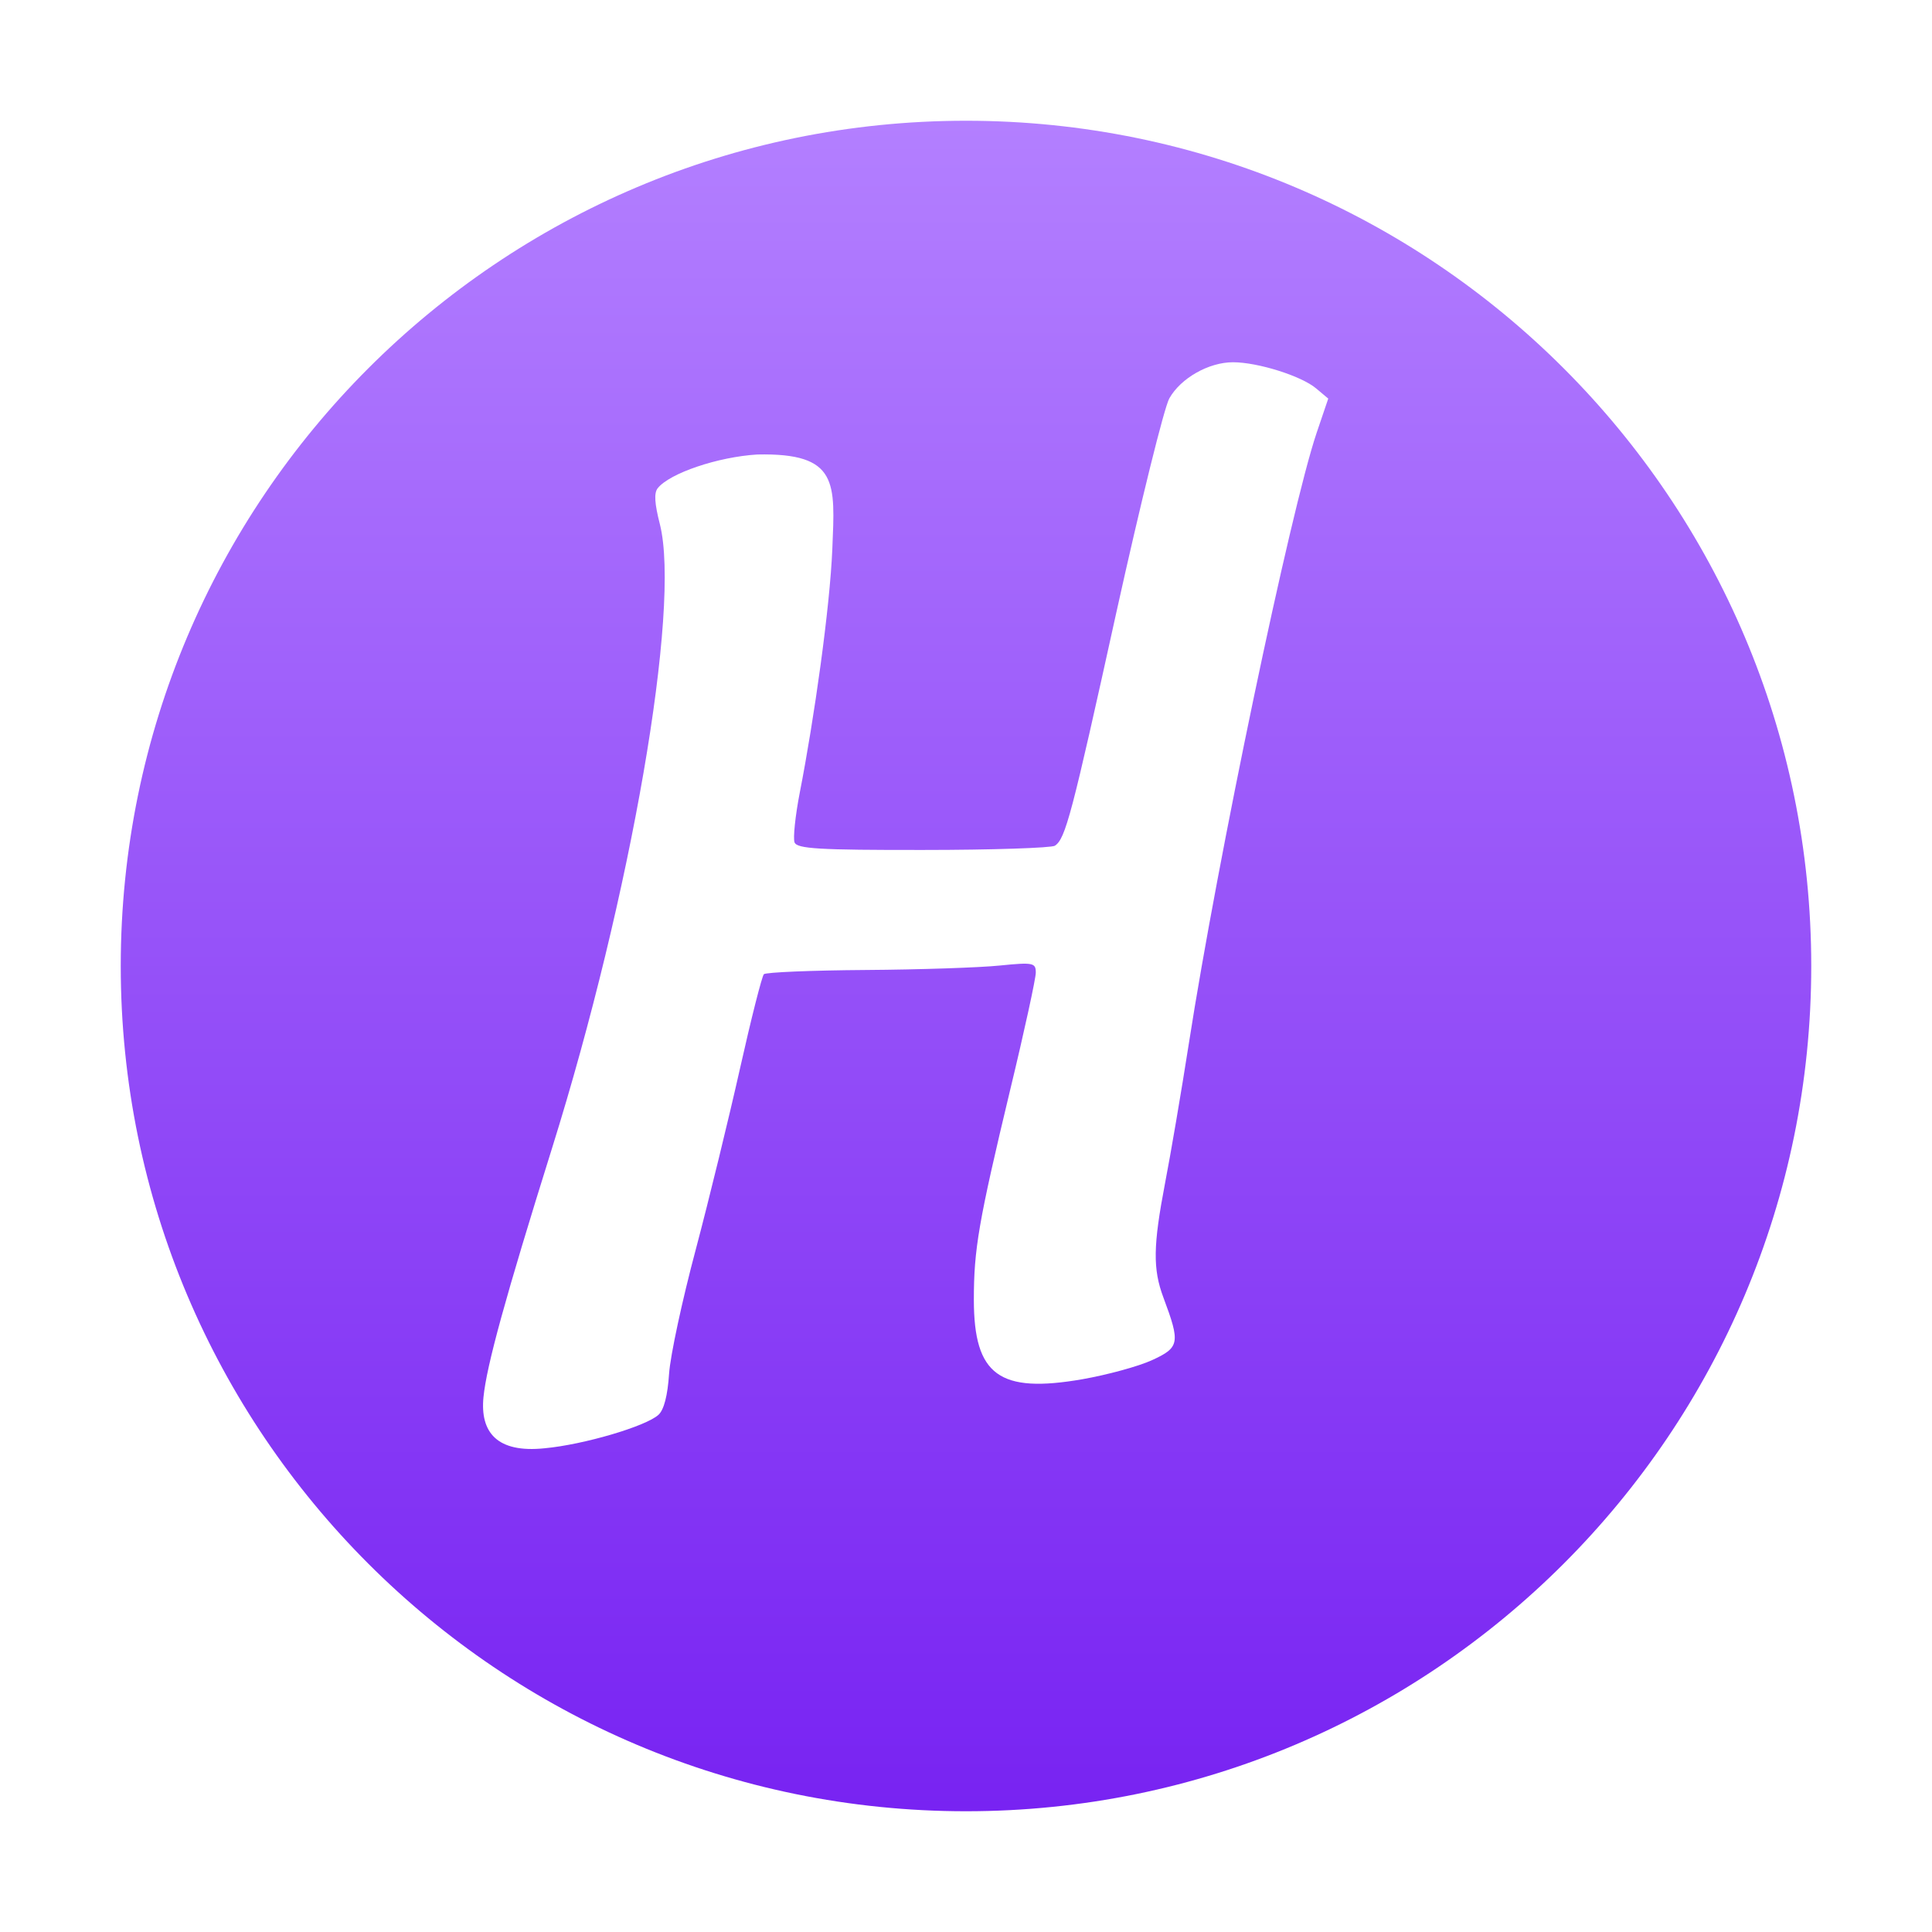 <svg xmlns="http://www.w3.org/2000/svg" width="16" height="16" version="1.1">
 <defs>
   <style id="current-color-scheme" type="text/css">
   .ColorScheme-Text { color: #d3dae3; } .ColorScheme-Highlight { color: #1AD6AB; }
  </style>
  <linearGradient id="arrongin" x1="0%" x2="0%" y1="0%" y2="100%">
   <stop offset="0%" style="stop-color: #dd9b44; stop-opacity: 1"/>
   <stop offset="100%" style="stop-color: #ad6c16; stop-opacity: 1"/>
  </linearGradient>
  <linearGradient id="aurora" x1="0%" x2="0%" y1="0%" y2="100%">
   <stop offset="0%" style="stop-color: #09D4DF; stop-opacity: 1"/>
   <stop offset="100%" style="stop-color: #9269F4; stop-opacity: 1"/>
  </linearGradient>
  <linearGradient id="cyberneon" x1="0%" x2="0%" y1="0%" y2="100%">
    <stop offset="0" style="stop-color: #0abdc6; stop-opacity: 1"/>
    <stop offset="1" style="stop-color: #ea00d9; stop-opacity: 1"/>
  </linearGradient>
  <linearGradient id="fitdance" x1="0%" x2="0%" y1="0%" y2="100%">
   <stop offset="0%" style="stop-color: #1AD6AB; stop-opacity: 1"/>
   <stop offset="100%" style="stop-color: #329DB6; stop-opacity: 1"/>
  </linearGradient>
  <linearGradient id="oomox" x1="0%" x2="0%" y1="0%" y2="100%">
   <stop offset="0%" style="stop-color: #b37fff; stop-opacity: 1"/>
   <stop offset="100%" style="stop-color: #7823f2; stop-opacity: 1"/>
  </linearGradient>
  <linearGradient id="rainblue" x1="0%" x2="0%" y1="0%" y2="100%">
   <stop offset="0%" style="stop-color: #00F260; stop-opacity: 1"/>
   <stop offset="100%" style="stop-color: #0575E6; stop-opacity: 1"/>
  </linearGradient>
  <linearGradient id="sunrise" x1="0%" x2="0%" y1="0%" y2="100%">
   <stop offset="0%" style="stop-color: #FF8501; stop-opacity: 1"/>
   <stop offset="100%" style="stop-color: #FFCB01; stop-opacity: 1"/>
  </linearGradient>
  <linearGradient id="telinkrin" x1="0%" x2="0%" y1="0%" y2="100%">
   <stop offset="0%" style="stop-color: #b2ced6; stop-opacity: 1"/>
   <stop offset="100%" style="stop-color: #6da5b7; stop-opacity: 1"/>
  </linearGradient>
  <linearGradient id="60spsycho" x1="0%" x2="0%" y1="0%" y2="100%">
   <stop offset="0%" style="stop-color: #df5940; stop-opacity: 1"/>
   <stop offset="25%" style="stop-color: #d8d15f; stop-opacity: 1"/>
   <stop offset="50%" style="stop-color: #e9882a; stop-opacity: 1"/>
   <stop offset="100%" style="stop-color: #279362; stop-opacity: 1"/>
  </linearGradient>
  <linearGradient id="90ssummer" x1="0%" x2="0%" y1="0%" y2="100%">
   <stop offset="0%" style="stop-color: #f618c7; stop-opacity: 1"/>
   <stop offset="20%" style="stop-color: #94ffab; stop-opacity: 1"/>
   <stop offset="50%" style="stop-color: #fbfd54; stop-opacity: 1"/>
   <stop offset="100%" style="stop-color: #0f83ae; stop-opacity: 1"/>
  </linearGradient>
 </defs>
 <path fill="url(#oomox)" class="ColorScheme-Text" d="M 8,1 C 4.134,1 1,4.134 1,8 1,11.866 4.134,15 8,15 11.866,15 15,11.866 15,8 15,4.134 11.866,1 8,1 Z M 10.211,3 C 10.416,3 10.777,3.113 10.9,3.217 L 11,3.301 10.904,3.584 C 10.686,4.23 10.083,7.114 9.846,8.639 9.783,9.042 9.694,9.564 9.648,9.801 9.55,10.314 9.546,10.509 9.635,10.746 9.775,11.121 9.77,11.159 9.541,11.264 9.428,11.316 9.169,11.386 8.965,11.422 8.275,11.542 8.066,11.389 8.065,10.766 8.065,10.346 8.103,10.122 8.367,9.021 8.484,8.537 8.578,8.103 8.578,8.055 8.578,7.974 8.558,7.968 8.281,7.996 8.118,8.013 7.618,8.03 7.17,8.033 6.722,8.036 6.342,8.052 6.326,8.068 6.31,8.085 6.221,8.435 6.129,8.846 6.037,9.256 5.872,9.933 5.762,10.348 5.651,10.763 5.551,11.226 5.541,11.377 5.529,11.557 5.499,11.675 5.453,11.717 5.349,11.812 4.834,11.964 4.51,11.994 4.115,12.035 3.975,11.861 4.004,11.57 4.03,11.309 4.185,10.745 4.572,9.508 5.227,7.414 5.639,5.034 5.465,4.342 5.421,4.17 5.415,4.083 5.447,4.043 5.546,3.919 5.944,3.784 6.271,3.764 6.947,3.749 6.915,4 6.893,4.545 6.873,5.033 6.743,5.952 6.623,6.566 6.586,6.757 6.567,6.941 6.58,6.976 6.6,7.029 6.78,7.04 7.644,7.039 8.216,7.039 8.708,7.022 8.736,7.004 8.824,6.946 8.875,6.752 9.246,5.068 9.445,4.168 9.642,3.372 9.684,3.299 9.778,3.132 10.01,3 10.211,3 Z"/>
</svg>
